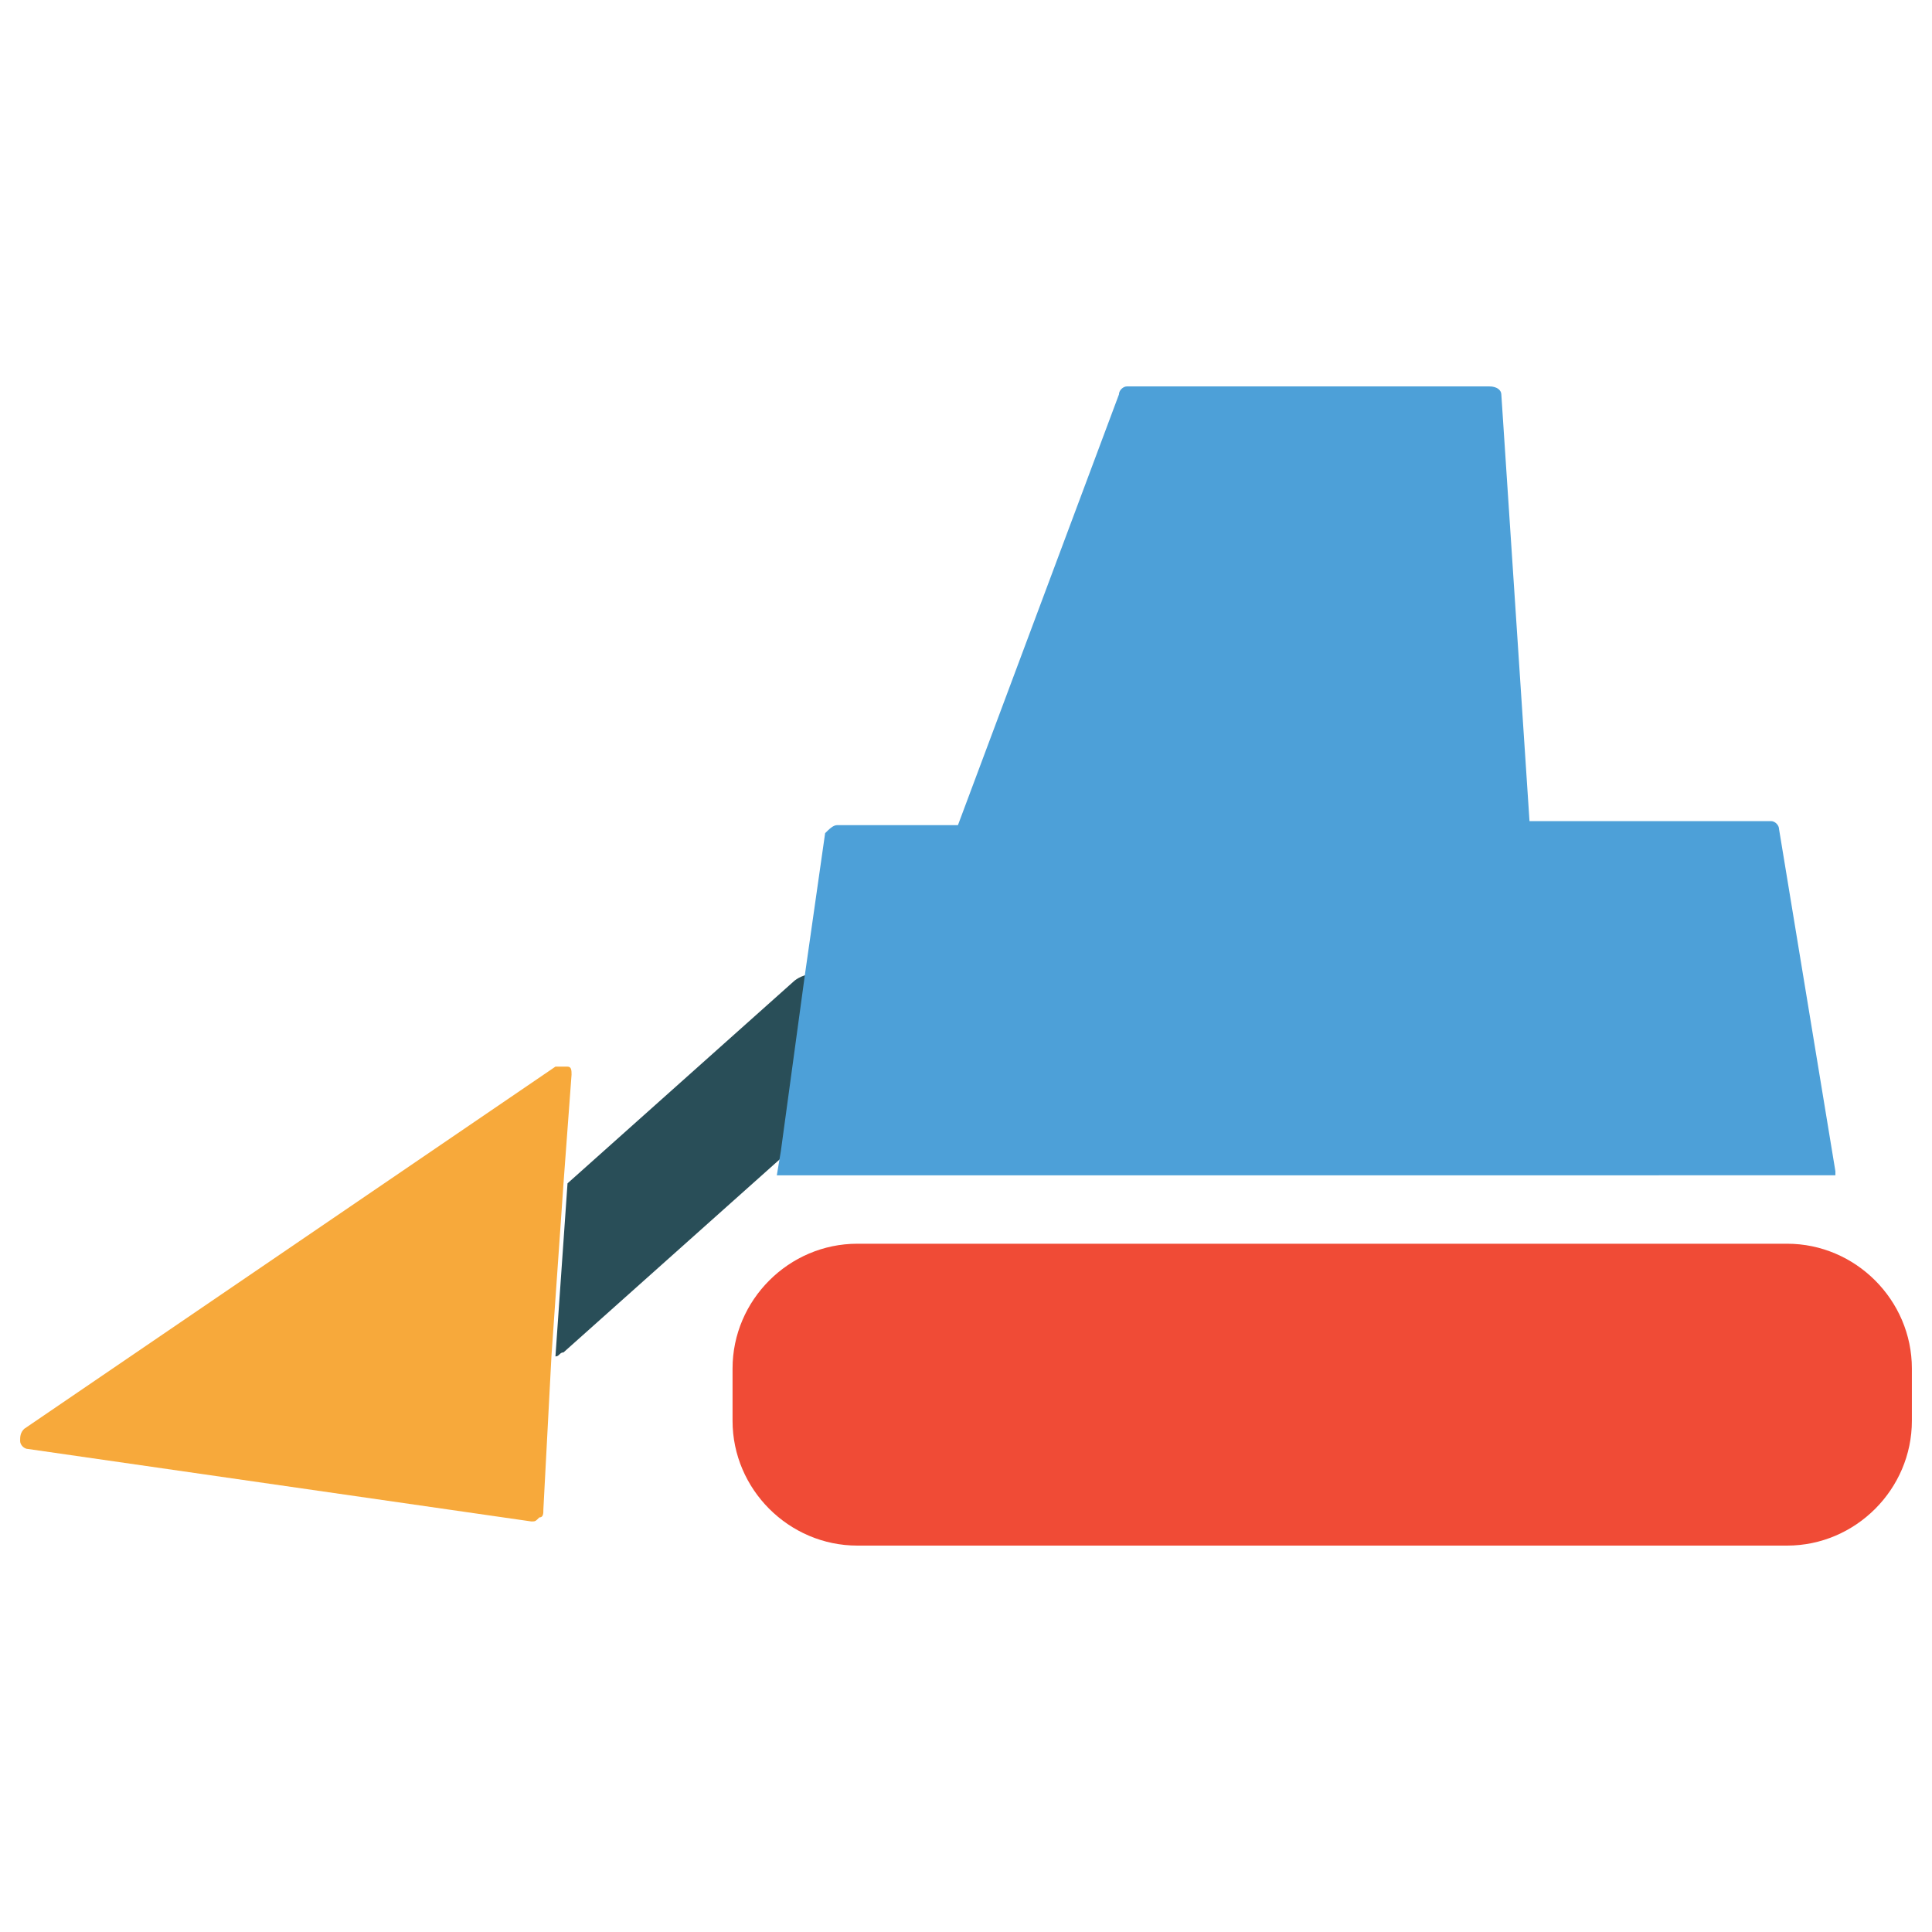 <?xml version="1.0" encoding="utf-8"?>
<!-- Generator: Adobe Illustrator 18.0.0, SVG Export Plug-In . SVG Version: 6.00 Build 0)  -->
<!DOCTYPE svg PUBLIC "-//W3C//DTD SVG 1.1//EN" "http://www.w3.org/Graphics/SVG/1.1/DTD/svg11.dtd">
<svg version="1.1" id="Layer_1" xmlns="http://www.w3.org/2000/svg" xmlns:xlink="http://www.w3.org/1999/xlink" x="0px" y="0px"
	 viewBox="0 0 48 48" enable-background="new 0 0 48 48" xml:space="preserve">
<g>
	<path fill="#F04B36" d="M44.4,30.9H21.3c-1.7,0-3.1,1.4-3.1,3.1v1.3c0,1.7,1.4,3.1,3.1,3.1h23.1c1.7,0,3.1-1.4,3.1-3.1V34
		C47.5,32.3,46.1,30.9,44.4,30.9z"/>
	<path fill="#F7A93B" d="M14.2,26.7c0-0.1,0-0.2-0.1-0.2c-0.1,0-0.2,0-0.3,0l-13.2,9c-0.1,0.1-0.1,0.2-0.1,0.3
		c0,0.1,0.1,0.2,0.2,0.2l12.5,1.8c0,0,0,0,0,0c0.1,0,0.1,0,0.2-0.1c0.1,0,0.1-0.1,0.1-0.2l0.2-3.8l0.3-4.3L14.2,26.7z"/>
	<path fill="#294E58" d="M19.7,24.4l-5.6,5l-0.3,4.3c0.1,0,0.1-0.1,0.2-0.1l5.6-5l0.6-4.4C20,24.2,19.8,24.3,19.7,24.4z"/>
	<path fill="#4DA0D8" d="M45.6,29.1l-1.4-8.5c0-0.1-0.1-0.2-0.2-0.2H38L37.3,9.8c0-0.1-0.1-0.2-0.3-0.2h-9c-0.1,0-0.2,0.1-0.2,0.2
		l-4,10.7h-3c-0.1,0-0.2,0.1-0.3,0.2l-0.5,3.5l-0.6,4.4l-0.1,0.6H45.6z"/>
</g>
</svg>
